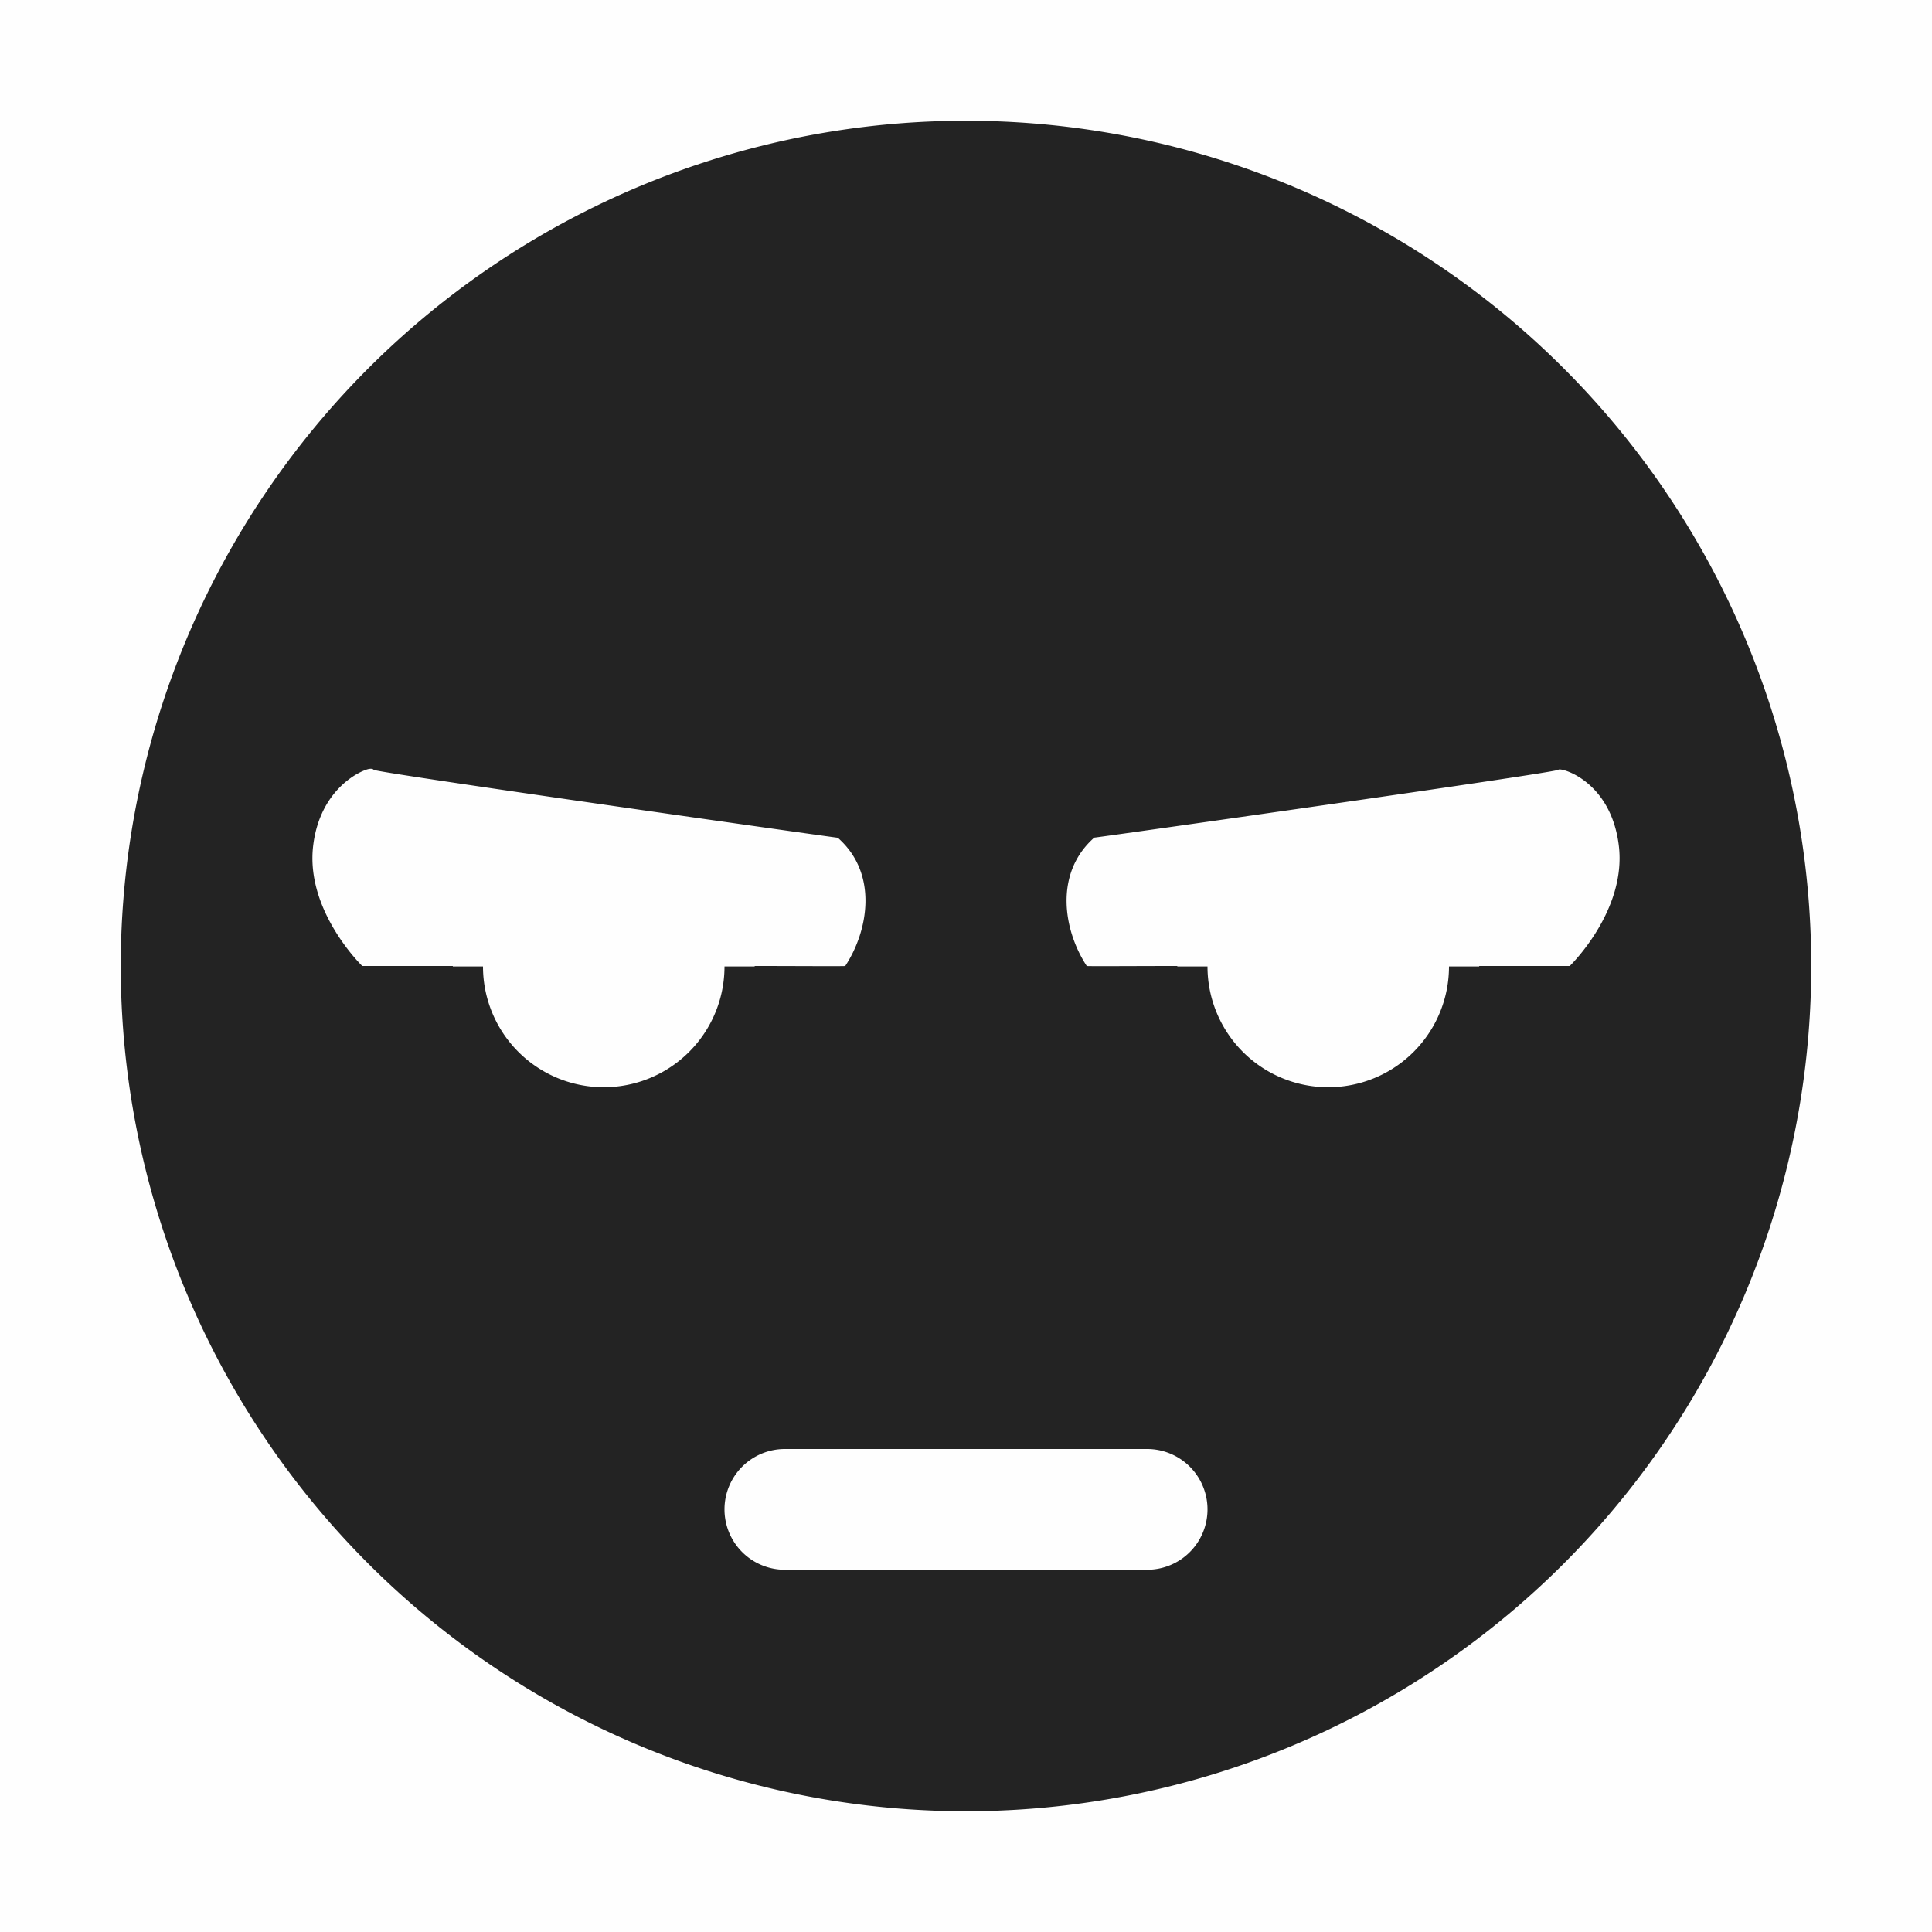 <svg viewBox='0 0 16 16' xmlns='http://www.w3.org/2000/svg'><g color='#bebebe'><path d='M0 0h16v16H0z' fill='gray' fill-opacity='.01'/><path d='M8 1a7 7 0 1 0 0 14A7 7 0 0 0 8 1zM3.031 6.375c.042-.015.06-.006.063 0 .004.022 3.825.563 3.844.563.337.296.254.77.062 1.062-.002.003-.417 0-.75 0v.004H6a1 1 0 1 1-2 0h-.25V8H3s-.474-.458-.406-1c.05-.406.311-.58.437-.625zm9.875 0c.01-.023.432.083.5.625S13 8 13 8h-.75v.004H12a1 1 0 1 1-2 0h-.25V8c-.333 0-.748.003-.75 0-.192-.292-.274-.766.062-1.063.02 0 3.84-.54 3.844-.562zM6.5 12h3a.5.5 0 1 1 0 1h-3a.5.5 0 1 1 0-1z' fill='#232323'/></g></svg>
